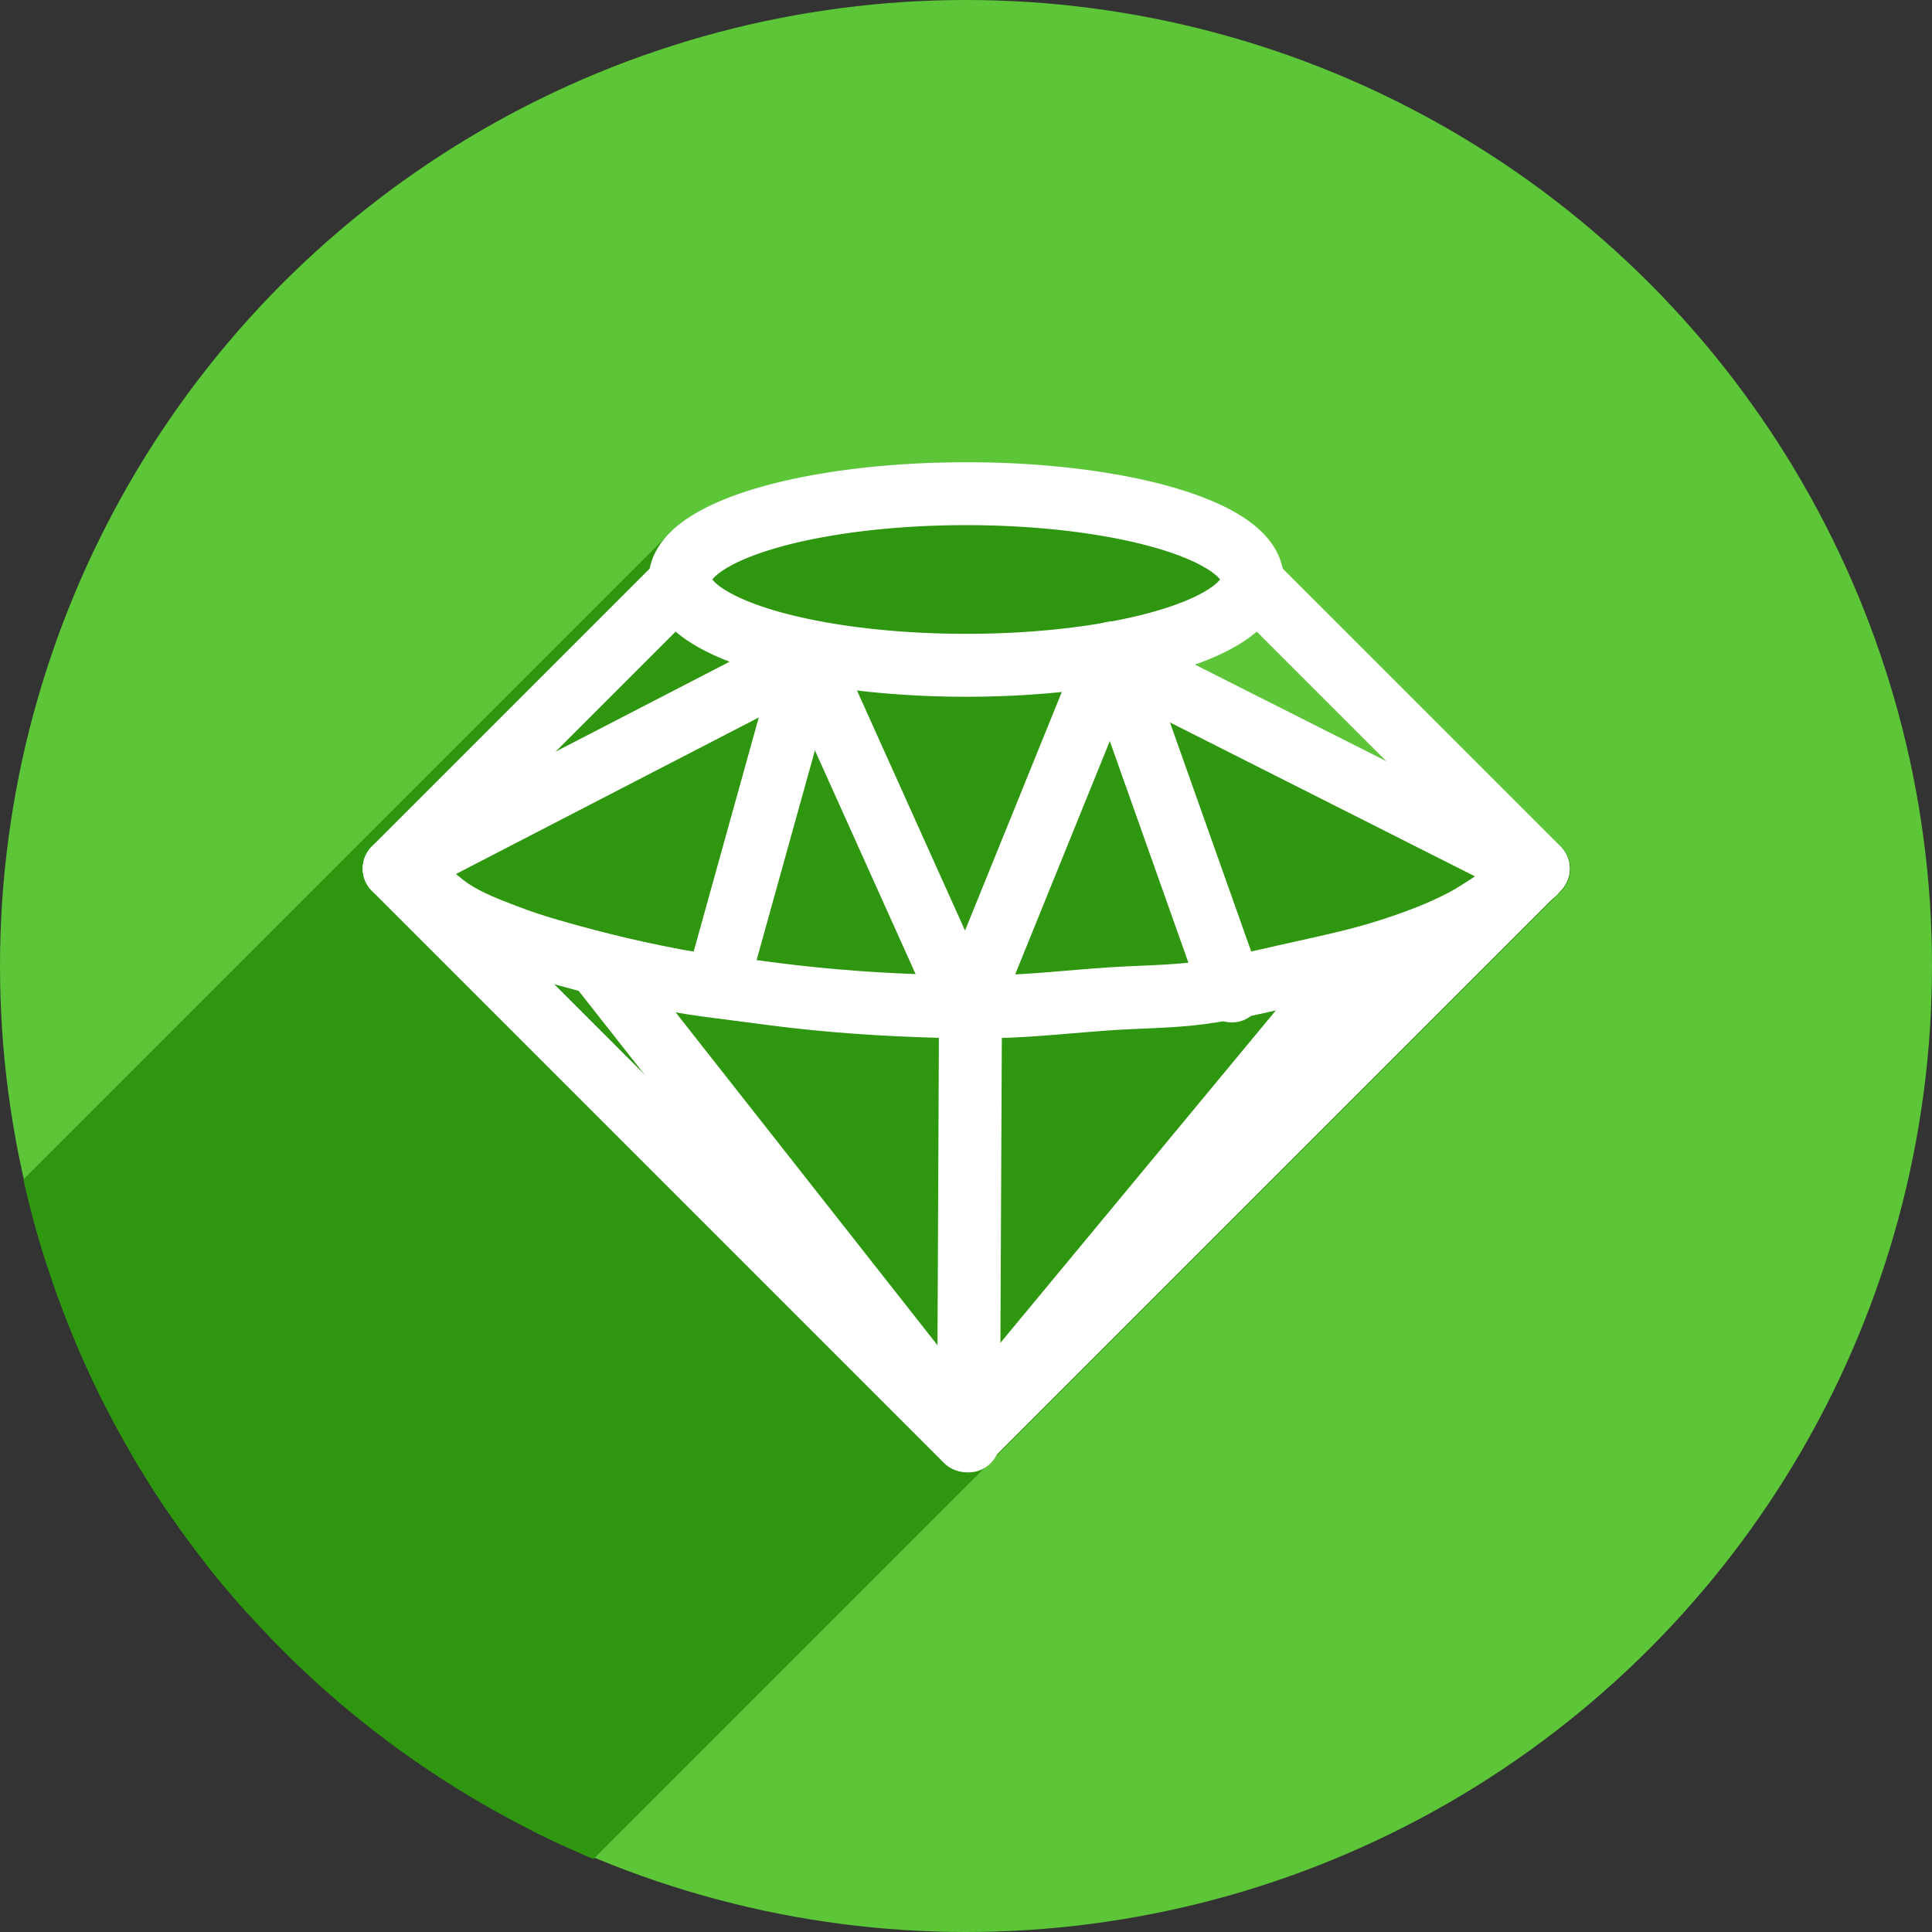 <?xml version="1.0" encoding="UTF-8" standalone="no"?>
<!-- Created with Inkscape (http://www.inkscape.org/) -->

<svg
   xmlns:dc="http://purl.org/dc/elements/1.1/"
   xmlns:cc="http://creativecommons.org/ns#"
   xmlns:rdf="http://www.w3.org/1999/02/22-rdf-syntax-ns#"
   xmlns:svg="http://www.w3.org/2000/svg"
   xmlns="http://www.w3.org/2000/svg"
   xmlns:sodipodi="http://sodipodi.sourceforge.net/DTD/sodipodi-0.dtd"
   xmlns:inkscape="http://www.inkscape.org/namespaces/inkscape"
   width="256"
   height="256"
   viewBox="0 0 256 256"
   id="svg4149"
   version="1.1"
   inkscape:version="0.91 r13725"
   sodipodi:docname="emerald.svg">
  <rect x="0" y="0" width="256" height="256" fill="#333333" stroke="none"/>
  <sodipodi:namedview
     id="base"
     pagecolor="#ffffff"
     bordercolor="#666666"
     borderopacity="1.0"
     inkscape:pageopacity="0.0"
     inkscape:pageshadow="2"
     inkscape:zoom="2.0507812"
     inkscape:cx="128"
     inkscape:cy="128"
     inkscape:document-units="px"
     inkscape:current-layer="layer1"
     showgrid="false"
     units="px"
     inkscape:window-width="1366"
     inkscape:window-height="721"
     inkscape:window-x="0"
     inkscape:window-y="0"
     inkscape:window-maximized="1" />
  <defs
     id="defs4151">
    <clipPath
       clipPathUnits="userSpaceOnUse"
       id="clipPath4863">
      <circle
         style="fill:#e9e9e9;fill-opacity:1;stroke:none;stroke-width:20;stroke-miterlimit:4;stroke-dasharray:none;stroke-opacity:1"
         id="circle4865"
         cx="128"
         cy="924.362"
         r="77.263" />
    </clipPath>
    <clipPath
       id="clipPath4227"
       clipPathUnits="userSpaceOnUse">
      <circle
         style="fill:#e9e9e9;fill-opacity:1;stroke:none;stroke-width:20;stroke-miterlimit:4;stroke-dasharray:none;stroke-opacity:1"
         id="circle4229"
         cx="128"
         cy="924.362"
         r="77.263" />
    </clipPath>
    <clipPath
       clipPathUnits="userSpaceOnUse"
       id="clipPath5543">
      <circle
         style="fill:#9e9fe9;fill-opacity:1;stroke:none;stroke-width:20;stroke-miterlimit:4;stroke-dasharray:none;stroke-opacity:1"
         id="circle5545"
         cx="128"
         cy="924.362"
         r="128" />
    </clipPath>
    <clipPath
       id="clipPath6248"
       clipPathUnits="userSpaceOnUse">
      <circle
         style="fill:#77c445;fill-opacity:1;stroke:none;stroke-width:20;stroke-miterlimit:4;stroke-dasharray:none;stroke-opacity:1"
         id="circle6250"
         cx="128"
         cy="924.362"
         r="128" />
    </clipPath>
    <clipPath
       id="clipPath4624"
       clipPathUnits="userSpaceOnUse">
      <path
         inkscape:connector-curvature="0"
         id="path4626"
         d="m 151.201,0.243 -105.781,0 c -7.804,0 -14.088,6.282 -14.088,14.086 l 0,227.34 c 0,7.804 6.284,14.088 14.088,14.088 l 165.162,0 c 7.804,0 14.086,-6.284 14.086,-14.088 l 0,-154.822 -73.467,-86.604 z"
         style="fill:#0f9d58;fill-opacity:1" />
    </clipPath>
    <clipPath
       id="clipPath6409"
       clipPathUnits="userSpaceOnUse">
      <circle
         style="fill:#77c445;fill-opacity:1;stroke:none;stroke-width:20;stroke-miterlimit:4;stroke-dasharray:none;stroke-opacity:1"
         id="circle6411"
         cx="128"
         cy="924.362"
         r="128" />
    </clipPath>
    <clipPath
       clipPathUnits="userSpaceOnUse"
       id="clipPath4544">
      <circle
         style="fill:#0f9d97;fill-opacity:1;stroke:none;stroke-width:20;stroke-miterlimit:4;stroke-dasharray:none;stroke-opacity:1"
         id="circle4546"
         cx="128"
         cy="128"
         r="128" />
    </clipPath>
    <clipPath
       id="clipPath4250"
       clipPathUnits="userSpaceOnUse">
      <circle
         style="fill:#b70a01;fill-opacity:1;stroke:none;stroke-width:20;stroke-miterlimit:4;stroke-dasharray:none;stroke-opacity:1"
         id="circle4252"
         cx="128"
         cy="924.362"
         r="128" />
    </clipPath>
    <clipPath
       clipPathUnits="userSpaceOnUse"
       id="clipPath4241">
      <circle
         style="fill:#01a3d2;fill-opacity:1;stroke:none;stroke-width:20;stroke-miterlimit:4;stroke-dasharray:none;stroke-opacity:1"
         id="circle4243"
         cx="128"
         cy="924.362"
         r="128" />
    </clipPath>
    <clipPath
       id="clipPath4247"
       clipPathUnits="userSpaceOnUse">
      <circle
         style="fill:#01a3d2;fill-opacity:1;stroke:none;stroke-width:20;stroke-miterlimit:4;stroke-dasharray:none;stroke-opacity:1"
         id="circle4249"
         cx="128"
         cy="924.362"
         r="128" />
    </clipPath>
    <clipPath
       clipPathUnits="userSpaceOnUse"
       id="clipPath4884">
      <circle
         style="fill:#dcdcdc;fill-opacity:1;stroke:none;stroke-width:20;stroke-miterlimit:4;stroke-dasharray:none;stroke-opacity:1"
         id="circle4886"
         cx="128"
         cy="924.362"
         r="128" />
    </clipPath>
    <clipPath
       id="clipPath4463"
       clipPathUnits="userSpaceOnUse">
      <circle
         style="fill:#68217a;fill-opacity:1;stroke:none;stroke-width:20;stroke-miterlimit:4;stroke-dasharray:none;stroke-opacity:1"
         id="circle4465"
         cx="128"
         cy="924.362"
         r="128" />
    </clipPath>
    <clipPath
       clipPathUnits="userSpaceOnUse"
       id="clipPath4365">
      <circle
         style="fill:#d0d0d0;fill-opacity:1;stroke:none;stroke-width:20;stroke-miterlimit:4;stroke-dasharray:none;stroke-opacity:1"
         id="circle4367"
         cx="113.705"
         cy="907.614"
         r="73.387" />
    </clipPath>
    <clipPath
       id="clipPath4403"
       clipPathUnits="userSpaceOnUse">
      <circle
         style="fill:#d5c8e3;fill-opacity:1;stroke:none;stroke-width:20;stroke-miterlimit:4;stroke-dasharray:none;stroke-opacity:1"
         id="circle4405"
         cx="50.726"
         cy="59.167"
         r="56.528" />
    </clipPath>
    <clipPath
       clipPathUnits="userSpaceOnUse"
       id="clipPath4286">
      <circle
         style="fill:#5cc638;fill-opacity:1;stroke:none;stroke-width:20;stroke-miterlimit:4;stroke-dasharray:none;stroke-opacity:1"
         id="circle4288"
         cx="125"
         cy="961.007"
         r="84.444" />
    </clipPath>
  </defs>
  <g
     transform="translate(0,-796.362)"
     id="layer1"
     inkscape:groupmode="layer"
     inkscape:label="Layer 1">
    <circle
       r="128"
       cy="924.362"
       cx="128"
       id="path4723"
       style="fill:#5cc638;fill-opacity:1;stroke:none;stroke-width:20;stroke-miterlimit:4;stroke-dasharray:none;stroke-opacity:1" />
    <g
       transform="matrix(1.516,0,0,1.516,-61.474,-532.322)"
       style="stroke:#2f970f;stroke-width:5.5;stroke-linecap:round;stroke-linejoin:round;stroke-miterlimit:4;stroke-dasharray:none;stroke-opacity:1;fill:#2f970f;fill-opacity:1"
       id="g4241"
       clip-path="url(#clipPath4286)">
      <path
         style="fill:#2f970f;fill-rule:evenodd;stroke:#2f970f;stroke-width:5.5;stroke-linecap:round;stroke-linejoin:round;stroke-miterlimit:4;stroke-dasharray:none;stroke-opacity:1;fill-opacity:1"
         d="m 75.568,952.063 c 0,0 2.803,2.862 4.465,3.95 1.479,0.968 3.159,1.599 4.809,2.233 2.181,0.837 4.44,1.461 6.698,2.061 2.779,0.738 5.588,1.371 8.416,1.889 1.593,0.292 3.204,0.474 4.809,0.687 2.344,0.31 4.688,0.629 7.042,0.859 2.342,0.228 4.691,0.406 7.042,0.515 2.917,0.135 5.84,0.244 8.759,0.172 3.327,-0.082 6.64,-0.464 9.961,-0.687 2.633,-0.177 5.284,-0.17 7.9,-0.515 2.605,-0.344 5.165,-0.969 7.729,-1.546 2.994,-0.673 6.013,-1.282 8.931,-2.233 2.173,-0.708 4.334,-1.507 6.355,-2.576 2.189,-1.158 6.183,-4.122 6.183,-4.122"
         id="path4243"
         inkscape:connector-curvature="0"
         sodipodi:nodetypes="caaaaaaaaaaaaac" />
      <g
         id="g4245"
         style="stroke:#2f970f;stroke-width:5.5;stroke-linecap:round;stroke-linejoin:round;stroke-miterlimit:4;stroke-dasharray:none;stroke-opacity:1;fill:#2f970f;fill-opacity:1">
        <path
           inkscape:connector-curvature="0"
           id="path4255"
           d="m 125.202,1002.384 0.172,-37.612"
           style="fill:#2f970f;fill-rule:evenodd;stroke:#2f970f;stroke-width:5.5;stroke-linecap:round;stroke-linejoin:round;stroke-miterlimit:4;stroke-dasharray:none;stroke-opacity:1;fill-opacity:1" />
        <path
           inkscape:connector-curvature="0"
           id="path4257"
           d="m 111.291,933.515 -8.072,29.025"
           style="fill:#2f970f;fill-rule:evenodd;stroke:#2f970f;stroke-width:5.5;stroke-linecap:round;stroke-linejoin:round;stroke-miterlimit:4;stroke-dasharray:none;stroke-opacity:1;fill-opacity:1" />
        <path
           inkscape:connector-curvature="0"
           id="path4259"
           d="m 137.74,933.515 10.476,29.54"
           style="fill:#2f970f;fill-rule:evenodd;stroke:#2f970f;stroke-width:5.5;stroke-linecap:round;stroke-linejoin:round;stroke-miterlimit:4;stroke-dasharray:none;stroke-opacity:1;fill-opacity:1" />
        <path
           inkscape:connector-curvature="0"
           id="path4261"
           d="m 75.568,952.235 35.551,-18.377 13.911,30.914 12.537,-30.914 36.753,18.548"
           style="fill:#2f970f;fill-rule:evenodd;stroke:#2f970f;stroke-width:5.5;stroke-linecap:round;stroke-linejoin:round;stroke-miterlimit:4;stroke-dasharray:none;stroke-opacity:1;fill-opacity:1" />
        <g
           id="g4216"
           transform="matrix(0.66,0,0,0.66,40.556,876.562)"
           style="fill:#2f970f;fill-opacity:1;stroke:#2f970f;stroke-opacity:1">
          <g
             id="g4218"
             style="fill:#2f970f;fill-rule:evenodd;stroke:#2f970f;stroke-width:8.337;stroke-linecap:round;stroke-linejoin:round;stroke-miterlimit:4;stroke-dasharray:none;stroke-opacity:1;fill-opacity:1">
            <path
               id="path4220"
               d="M128.0 65.221C110.862 65.221 96.382 68.634 91.698 73.317L-191.144 356.16C-186.461 351.476 -171.98 348.063 -154.843 348.063Z"
               style="fill:#2f970f;fill-opacity:1;stroke:#2f970f;stroke-opacity:1" />
            <path
               id="path4222"
               d="M91.698 73.317C90.662 74.354 90.105 75.452 90.105 76.59L-192.737 359.433C-192.737 358.295 -192.181 357.196 -191.144 356.16Z"
               style="fill:#2f970f;fill-opacity:1;stroke:#2f970f;stroke-opacity:1" />
            <path
               id="path4224"
               d="M90.105 76.59C90.108 82.868 107.073 87.957 128.0 87.957L-154.843 370.8C-175.77 370.8 -192.735 365.711 -192.737 359.433Z"
               style="fill:#2f970f;fill-opacity:1;stroke:#2f970f;stroke-opacity:1" />
            <path
               id="path4226"
               d="M128.0 87.957C145.567 87.872 155.126 85.143 158.666 81.604L-124.177 364.446C-127.716 367.986 -137.276 370.715 -154.843 370.8Z"
               style="fill:#2f970f;fill-opacity:1;stroke:#2f970f;stroke-opacity:1" />
            <path
               id="path4228"
               d="M158.666 81.604C165.321 74.949 150.696 65.428 128.0 65.221L-154.843 348.063C-132.146 348.27 -117.522 357.792 -124.177 364.446Z"
               style="fill:#2f970f;fill-opacity:1;stroke:#2f970f;stroke-opacity:1" />
            <path
               id="path4230"
               d="M52.211 114.896L128.0 190.686L-154.843 473.528L-230.632 397.739Z"
               style="fill:#2f970f;fill-opacity:1;stroke:#2f970f;stroke-opacity:1" />
            <path
               id="path4232"
               d="M128.0 190.686L203.789 114.896L-79.054 397.739L-154.843 473.528Z"
               style="fill:#2f970f;fill-opacity:1;stroke:#2f970f;stroke-opacity:1" />
          </g>
          <path
             sodipodi:nodetypes="cccccccc"
             inkscape:connector-curvature="0"
             id="path4247"
             transform=""
             d="M 128,65.221 C 107.07,65.221 90.104,70.311 90.105,76.59 90.108,82.868 107.073,87.957 128,87.957 178.594,87.712 162.768,65.538 128,65.221 Z M 52.211,114.896 128,190.686 203.789,114.896 Z"
             style="fill:#2f970f;fill-rule:evenodd;stroke:#2f970f;stroke-width:8.337;stroke-linecap:round;stroke-linejoin:round;stroke-miterlimit:4;stroke-dasharray:none;stroke-opacity:1;fill-opacity:1" />
        </g>
      </g>
    </g>
    <g
       id="g4241-7"
       style="stroke:#ffffff;stroke-width:5.5;stroke-linecap:round;stroke-linejoin:round;stroke-miterlimit:4;stroke-dasharray:none;stroke-opacity:1"
       transform="matrix(1.516,0,0,1.516,-61.474,-532.322)">
      <path
         sodipodi:nodetypes="caaaaaaaaaaaaac"
         inkscape:connector-curvature="0"
         id="path4243-9"
         d="m 75.568,952.063 c 0,0 2.803,2.862 4.465,3.95 1.479,0.968 3.159,1.599 4.809,2.233 2.181,0.837 4.44,1.461 6.698,2.061 2.779,0.738 5.588,1.371 8.416,1.889 1.593,0.292 3.204,0.474 4.809,0.687 2.344,0.31 4.688,0.629 7.042,0.859 2.342,0.228 4.691,0.406 7.042,0.515 2.917,0.135 5.84,0.244 8.759,0.172 3.327,-0.082 6.64,-0.464 9.961,-0.687 2.633,-0.177 5.284,-0.17 7.9,-0.515 2.605,-0.344 5.165,-0.969 7.729,-1.546 2.994,-0.673 6.013,-1.282 8.931,-2.233 2.173,-0.708 4.334,-1.507 6.355,-2.576 2.189,-1.158 6.183,-4.122 6.183,-4.122"
         style="fill:none;fill-rule:evenodd;stroke:#ffffff;stroke-width:5.5;stroke-linecap:round;stroke-linejoin:round;stroke-miterlimit:4;stroke-dasharray:none;stroke-opacity:1" />
      <g
         style="stroke:#ffffff;stroke-width:5.5;stroke-linecap:round;stroke-linejoin:round;stroke-miterlimit:4;stroke-dasharray:none;stroke-opacity:1"
         id="g4245-6">
        <path
           style="fill:none;fill-rule:evenodd;stroke:#ffffff;stroke-width:5.5;stroke-linecap:round;stroke-linejoin:round;stroke-miterlimit:4;stroke-dasharray:none;stroke-opacity:1"
           d="m 75,952.362 50,50 50,-50"
           id="path4247-1"
           inkscape:connector-curvature="0" />
        <path
           style="fill:none;fill-rule:evenodd;stroke:#ffffff;stroke-width:5.5;stroke-linecap:round;stroke-linejoin:round;stroke-miterlimit:4;stroke-dasharray:none;stroke-opacity:1"
           d="m 75,952.362 25,-25"
           id="path4249"
           inkscape:connector-curvature="0" />
        <path
           style="fill:none;fill-rule:evenodd;stroke:#ffffff;stroke-width:5.5;stroke-linecap:round;stroke-linejoin:round;stroke-miterlimit:4;stroke-dasharray:none;stroke-opacity:1"
           d="m 175,952.362 -25,-25"
           id="path4251"
           inkscape:connector-curvature="0" />
        <path
           style="fill:none;fill-opacity:1;stroke:#ffffff;stroke-width:5.5;stroke-linecap:round;stroke-linejoin:round;stroke-miterlimit:4;stroke-dasharray:none;stroke-opacity:1"
           d="m 150,927.09 a 25,7.5 0 0 1 -25,7.5 25,7.5 0 0 1 -25,-7.5 25,7.5 0 0 1 25,-7.5 25,7.5 0 0 1 25,7.5 z"
           id="path4253"
           inkscape:connector-curvature="0" />
        <path
           style="fill:none;fill-rule:evenodd;stroke:#ffffff;stroke-width:5.5;stroke-linecap:round;stroke-linejoin:round;stroke-miterlimit:4;stroke-dasharray:none;stroke-opacity:1"
           d="m 125.202,1002.384 0.172,-37.612"
           id="path4255-2"
           inkscape:connector-curvature="0" />
        <path
           style="fill:none;fill-rule:evenodd;stroke:#ffffff;stroke-width:5.5;stroke-linecap:round;stroke-linejoin:round;stroke-miterlimit:4;stroke-dasharray:none;stroke-opacity:1"
           d="m 111.291,933.515 -8.072,29.025"
           id="path4257-7"
           inkscape:connector-curvature="0" />
        <path
           style="fill:none;fill-rule:evenodd;stroke:#ffffff;stroke-width:5.5;stroke-linecap:round;stroke-linejoin:round;stroke-miterlimit:4;stroke-dasharray:none;stroke-opacity:1"
           d="m 137.74,933.515 10.476,29.54"
           id="path4259-5"
           inkscape:connector-curvature="0" />
        <path
           style="fill:none;fill-rule:evenodd;stroke:#ffffff;stroke-width:5.5;stroke-linecap:round;stroke-linejoin:round;stroke-miterlimit:4;stroke-dasharray:none;stroke-opacity:1"
           d="m 75.568,952.235 35.551,-18.377 13.911,30.914 12.537,-30.914 36.753,18.548"
           id="path4261-1"
           inkscape:connector-curvature="0" />
        <path
           style="fill:none;fill-rule:evenodd;stroke:#ffffff;stroke-width:5.5;stroke-linecap:round;stroke-linejoin:round;stroke-miterlimit:4;stroke-dasharray:none;stroke-opacity:1"
           d="M 159.036,960.65 125.03,1001.697 92.742,960.65"
           id="path4263"
           inkscape:connector-curvature="0" />
      </g>
    </g>
  </g>
</svg>
